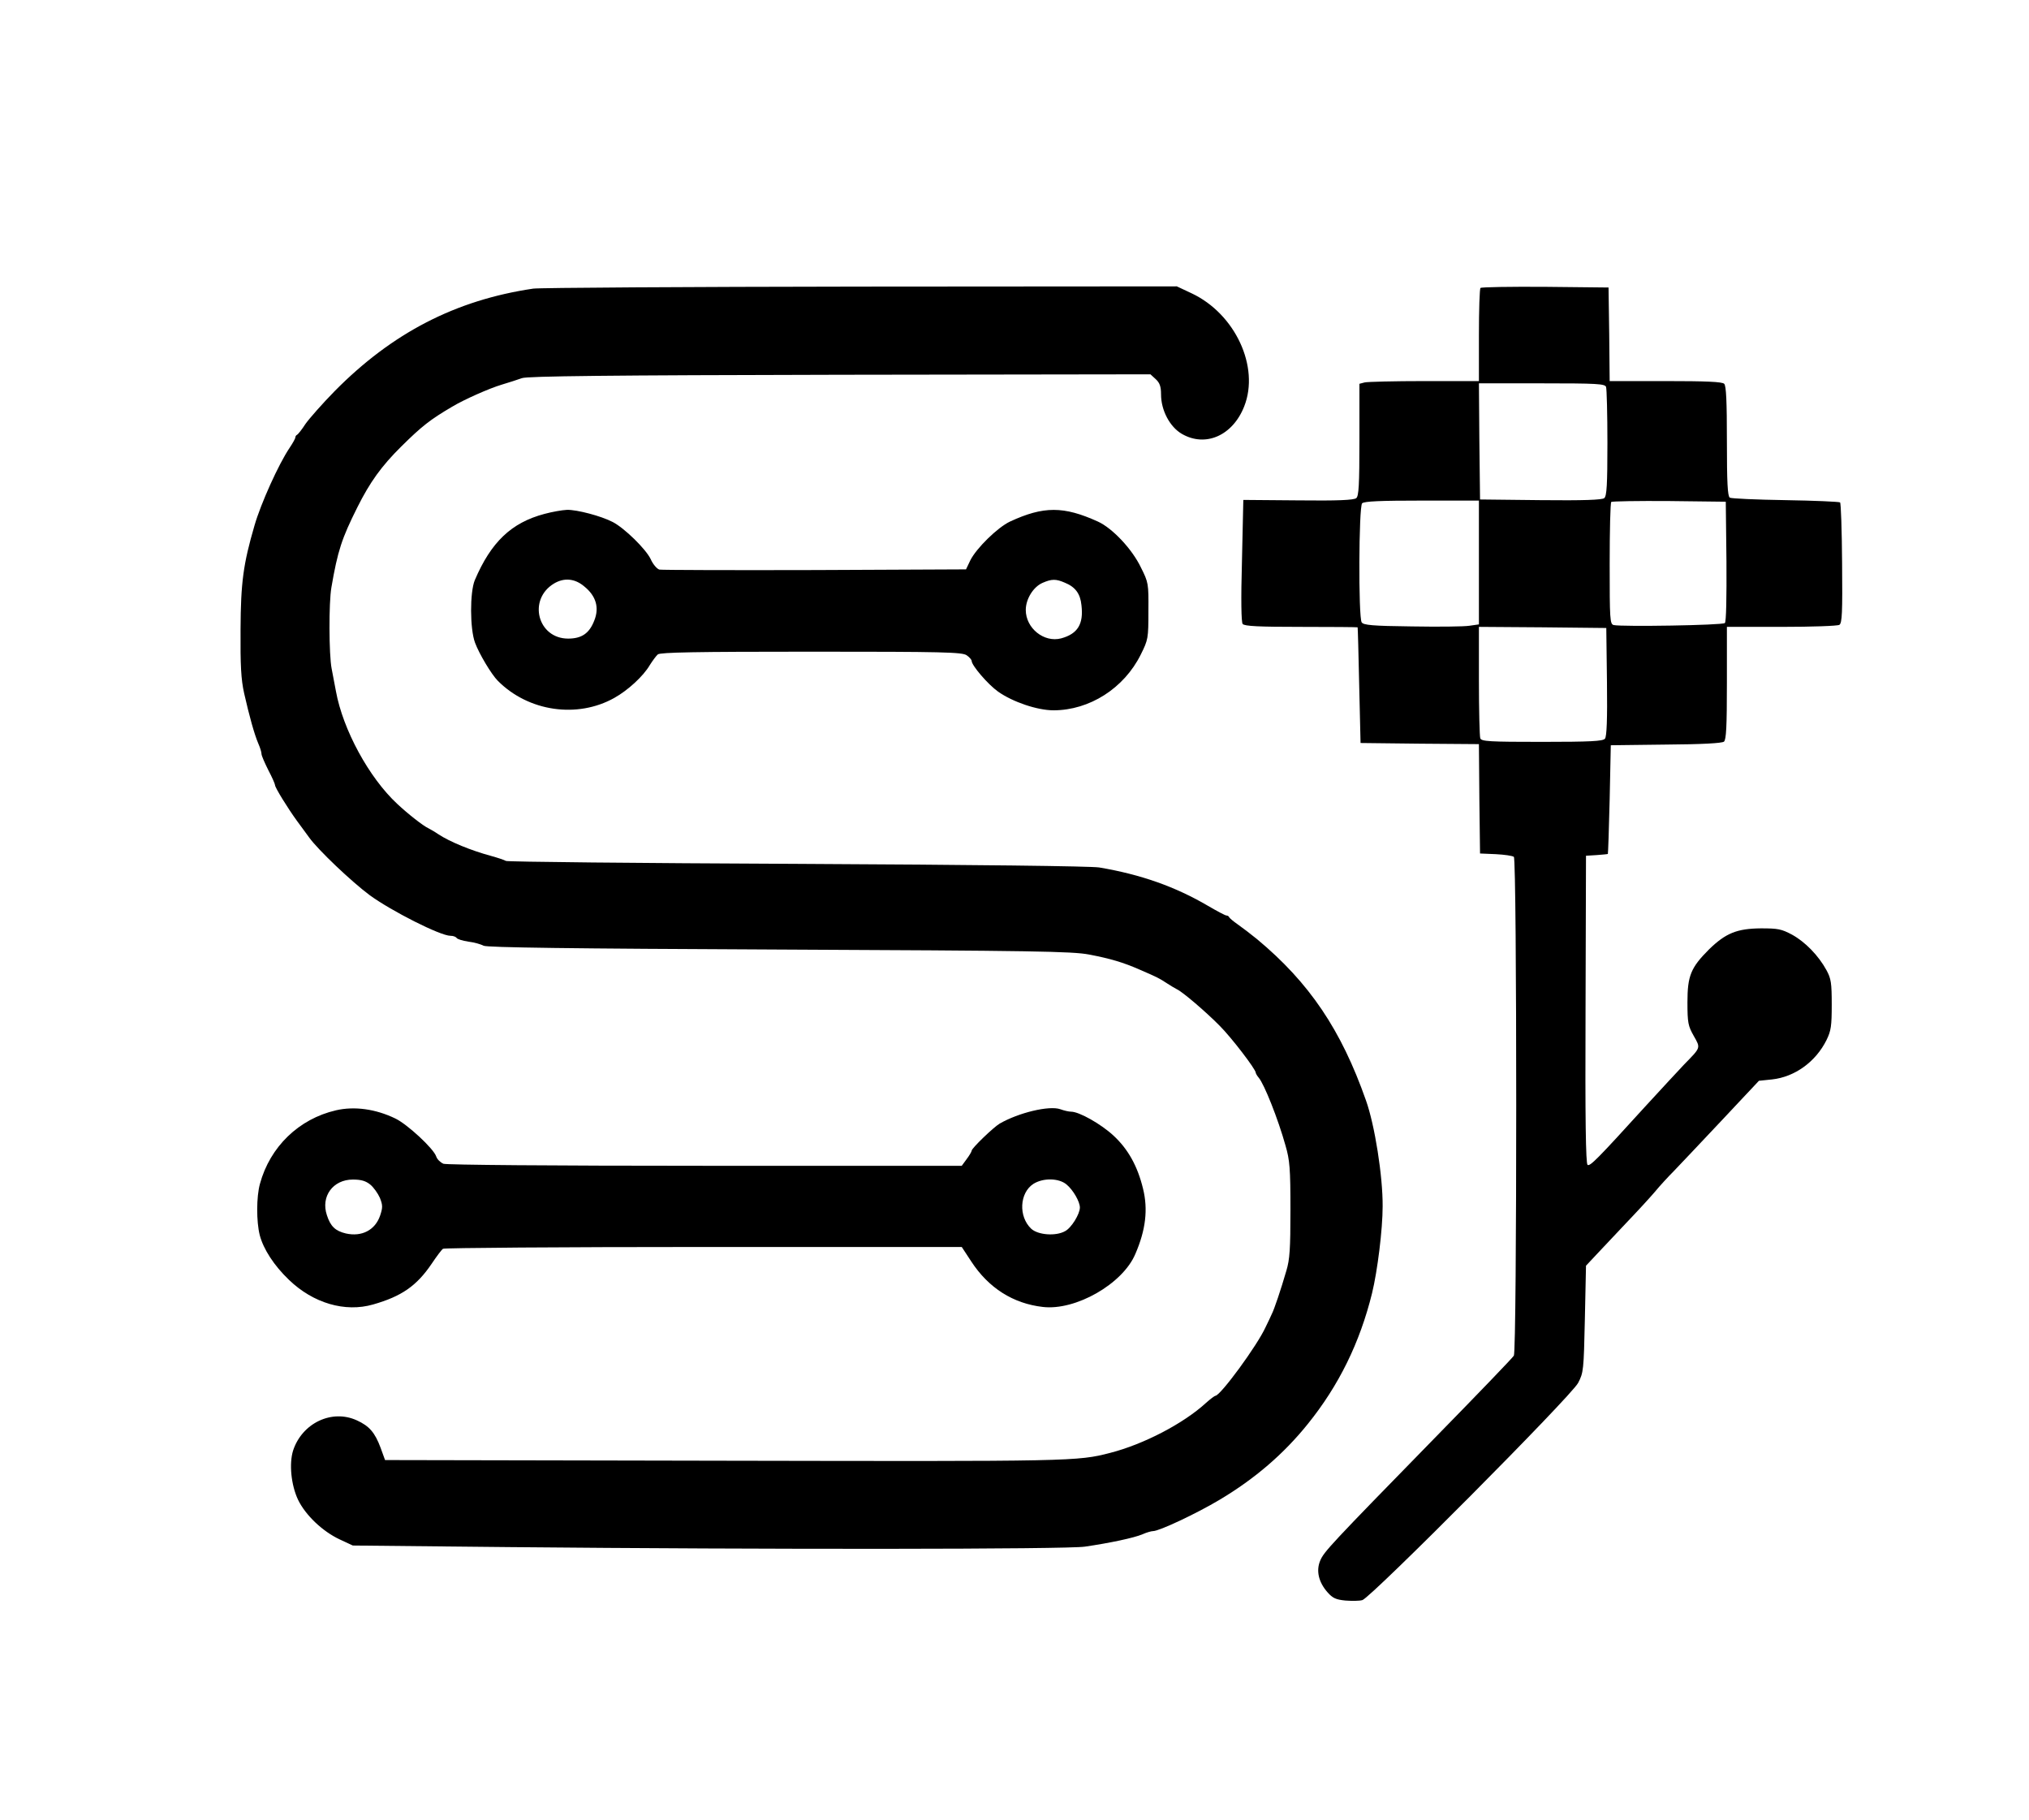 <?xml version="1.0" standalone="no"?>
<!DOCTYPE svg PUBLIC "-//W3C//DTD SVG 20010904//EN"
 "http://www.w3.org/TR/2001/REC-SVG-20010904/DTD/svg10.dtd">
<svg version="1.0" xmlns="http://www.w3.org/2000/svg"
 width="900pt" height="807pt" viewBox="0 0 900 807"
 preserveAspectRatio="xMidYMid meet">
<g transform="translate(0,807) scale(0.1,-0.1)"
fill="#000000" stroke="none">
<path d="M2365 6790 c-345 -51 -626 -197 -880 -454 -55 -56 -113 -122 -130
-146 -16 -25 -33 -46 -37 -48 -5 -2 -8 -8 -8 -12 0 -5 -12 -26 -26 -47 -48
-71 -127 -246 -155 -343 -50 -171 -61 -254 -62 -460 -1 -162 2 -222 16 -285
23 -101 45 -181 63 -223 8 -18 14 -38 14 -46 0 -7 14 -39 30 -71 17 -32 30
-62 30 -67 0 -11 57 -103 97 -158 18 -25 43 -58 55 -75 39 -54 186 -194 268
-255 96 -70 313 -180 358 -180 12 0 23 -4 27 -9 3 -6 27 -13 53 -17 26 -3 56
-12 67 -18 14 -8 385 -13 1310 -17 1129 -5 1301 -8 1375 -22 95 -18 152 -35
225 -67 81 -35 88 -39 120 -60 17 -11 37 -23 45 -27 25 -11 131 -102 190 -162
53 -53 160 -193 160 -208 0 -3 6 -14 13 -22 25 -29 87 -186 119 -301 19 -65
22 -102 22 -285 0 -174 -3 -220 -18 -270 -24 -83 -54 -172 -65 -193 -4 -9 -16
-35 -27 -57 -37 -82 -201 -305 -223 -305 -3 0 -22 -14 -41 -31 -100 -92 -277
-184 -425 -222 -146 -38 -167 -38 -1709 -35 l-1508 3 -20 55 c-25 67 -50 96
-105 121 -111 51 -243 -12 -283 -134 -18 -58 -9 -152 22 -218 33 -68 108 -140
185 -176 l58 -27 695 -7 c1140 -11 2471 -10 2552 2 110 16 219 39 256 55 18 8
39 14 47 14 27 0 193 78 295 139 156 93 284 203 391 336 138 171 231 361 285
580 24 98 47 283 47 385 1 133 -35 361 -74 470 -110 313 -251 522 -483 715
-27 22 -65 51 -85 65 -20 14 -37 28 -39 33 -2 4 -7 7 -12 7 -5 0 -41 19 -82
43 -145 85 -298 139 -482 170 -38 6 -540 12 -1341 16 -704 3 -1285 9 -1291 13
-6 4 -36 14 -65 22 -89 24 -184 63 -234 96 -16 11 -37 23 -45 27 -22 10 -89
62 -138 108 -125 116 -241 329 -272 500 -5 28 -14 73 -19 100 -12 61 -13 292
-1 360 28 163 46 217 115 355 56 112 107 183 195 270 91 90 128 119 225 176
53 32 166 82 220 98 33 10 74 23 90 29 22 9 390 13 1409 15 l1379 2 24 -22
c17 -16 23 -32 23 -67 0 -71 39 -144 92 -175 105 -61 226 -8 277 122 69 175
-40 410 -233 501 l-66 31 -1403 -1 c-771 -1 -1424 -5 -1452 -9z"/>
<path d="M6567 6793 c-4 -3 -7 -98 -7 -210 l0 -203 -242 0 c-134 0 -253 -3
-265 -6 l-23 -6 0 -248 c0 -202 -3 -250 -14 -259 -11 -9 -83 -12 -258 -10
l-243 2 -6 -269 c-5 -176 -3 -273 3 -281 8 -10 72 -13 259 -13 137 0 250 -1
251 -2 1 -2 4 -118 7 -258 l6 -255 262 -3 263 -2 2 -243 3 -242 70 -3 c38 -2
74 -7 80 -12 14 -11 14 -2188 0 -2212 -5 -9 -161 -171 -346 -360 -471 -482
-496 -509 -513 -549 -19 -45 -7 -96 33 -141 22 -25 37 -32 79 -36 28 -2 62 -2
75 2 36 9 926 904 957 963 24 46 25 56 30 284 l5 236 45 48 c25 27 84 89 131
139 48 50 106 113 129 140 23 28 61 69 84 92 22 23 117 123 209 221 l169 180
58 6 c101 11 194 78 242 175 20 41 23 62 23 157 0 96 -3 115 -23 152 -36 66
-95 126 -153 158 -47 25 -62 28 -138 28 -106 -1 -156 -21 -230 -93 -81 -81
-96 -117 -96 -235 0 -91 3 -105 28 -149 31 -55 32 -50 -43 -127 -25 -26 -103
-111 -175 -189 -210 -231 -242 -263 -253 -256 -8 5 -11 204 -9 689 l2 682 48
3 c26 2 48 4 49 5 1 1 5 110 8 242 l5 240 244 3 c160 1 249 6 258 13 10 9 13
65 13 260 l0 249 243 0 c133 0 248 4 256 9 12 8 14 54 12 273 -1 145 -5 266
-9 270 -4 3 -113 8 -242 10 -129 2 -241 7 -247 11 -10 6 -13 68 -13 251 0 175
-3 245 -12 254 -9 9 -80 12 -260 12 l-248 0 -2 208 -3 207 -281 3 c-154 1
-283 -1 -287 -5z m557 -439 c3 -9 6 -120 6 -249 0 -185 -3 -235 -14 -244 -9
-8 -92 -11 -282 -9 l-269 3 -3 258 -2 257 279 0 c245 0 280 -2 285 -16z m-564
-778 l0 -275 -42 -6 c-24 -4 -139 -5 -256 -3 -176 2 -214 6 -222 18 -15 23
-13 513 2 528 9 9 82 12 265 12 l253 0 0 -274z m1098 5 c1 -161 -1 -268 -7
-274 -10 -10 -456 -17 -493 -9 -17 4 -18 25 -18 271 0 147 3 271 7 275 4 3
119 5 257 4 l251 -3 3 -264z m-530 -535 c2 -167 -1 -243 -9 -252 -9 -11 -64
-14 -279 -14 -235 0 -269 2 -274 16 -3 9 -6 123 -6 255 l0 239 283 -2 282 -3
3 -239z"/>
<path d="M2415 5791 c-147 -39 -237 -125 -309 -294 -22 -53 -22 -215 1 -277
18 -49 73 -141 101 -169 136 -137 353 -168 517 -76 61 34 129 97 157 145 12
19 28 41 36 48 12 9 164 12 682 12 586 0 668 -2 688 -16 12 -8 22 -20 22 -25
0 -20 72 -104 117 -136 65 -46 174 -83 246 -83 160 0 313 98 387 247 33 66 34
72 34 193 1 123 0 127 -33 193 -39 82 -127 175 -191 204 -152 69 -241 69 -390
0 -55 -26 -149 -118 -176 -172 l-19 -40 -670 -3 c-368 -1 -679 0 -690 2 -11 3
-29 24 -39 47 -22 45 -116 137 -168 164 -52 27 -159 55 -203 54 -22 -1 -67 -9
-100 -18z m177 -322 c52 -42 67 -94 44 -151 -22 -57 -56 -80 -116 -80 -135 0
-180 173 -63 244 45 27 93 23 135 -13z m2131 17 c47 -19 69 -49 74 -100 10
-84 -17 -127 -90 -147 -76 -20 -157 45 -157 126 0 48 33 102 74 120 41 18 60
18 99 1z"/>
<path d="M1490 3146 c-164 -38 -292 -161 -337 -326 -16 -58 -16 -167 -1 -227
16 -62 63 -135 130 -199 107 -103 248 -145 373 -109 126 36 193 82 260 181 22
33 44 62 50 66 5 4 525 8 1155 8 l1146 0 42 -64 c77 -118 186 -187 318 -202
145 -17 354 102 410 235 46 106 57 198 34 290 -24 99 -66 175 -131 235 -55 51
-152 106 -188 106 -10 0 -32 5 -48 11 -49 17 -184 -15 -269 -64 -27 -16 -124
-109 -124 -120 0 -4 -10 -21 -22 -37 l-22 -30 -1137 0 c-688 0 -1147 4 -1162
9 -14 6 -28 20 -32 32 -11 35 -129 144 -182 169 -87 42 -181 55 -263 36z m152
-329 c15 -12 34 -39 43 -59 13 -33 13 -43 1 -79 -22 -64 -81 -95 -152 -79 -46
11 -68 31 -84 81 -28 83 27 158 115 158 37 0 57 -6 77 -22z m3089 0 c29 -24
59 -76 59 -102 0 -29 -38 -91 -66 -105 -41 -23 -120 -17 -150 11 -57 54 -52
159 10 199 43 27 113 26 147 -3z"/>
</g>
</svg>
